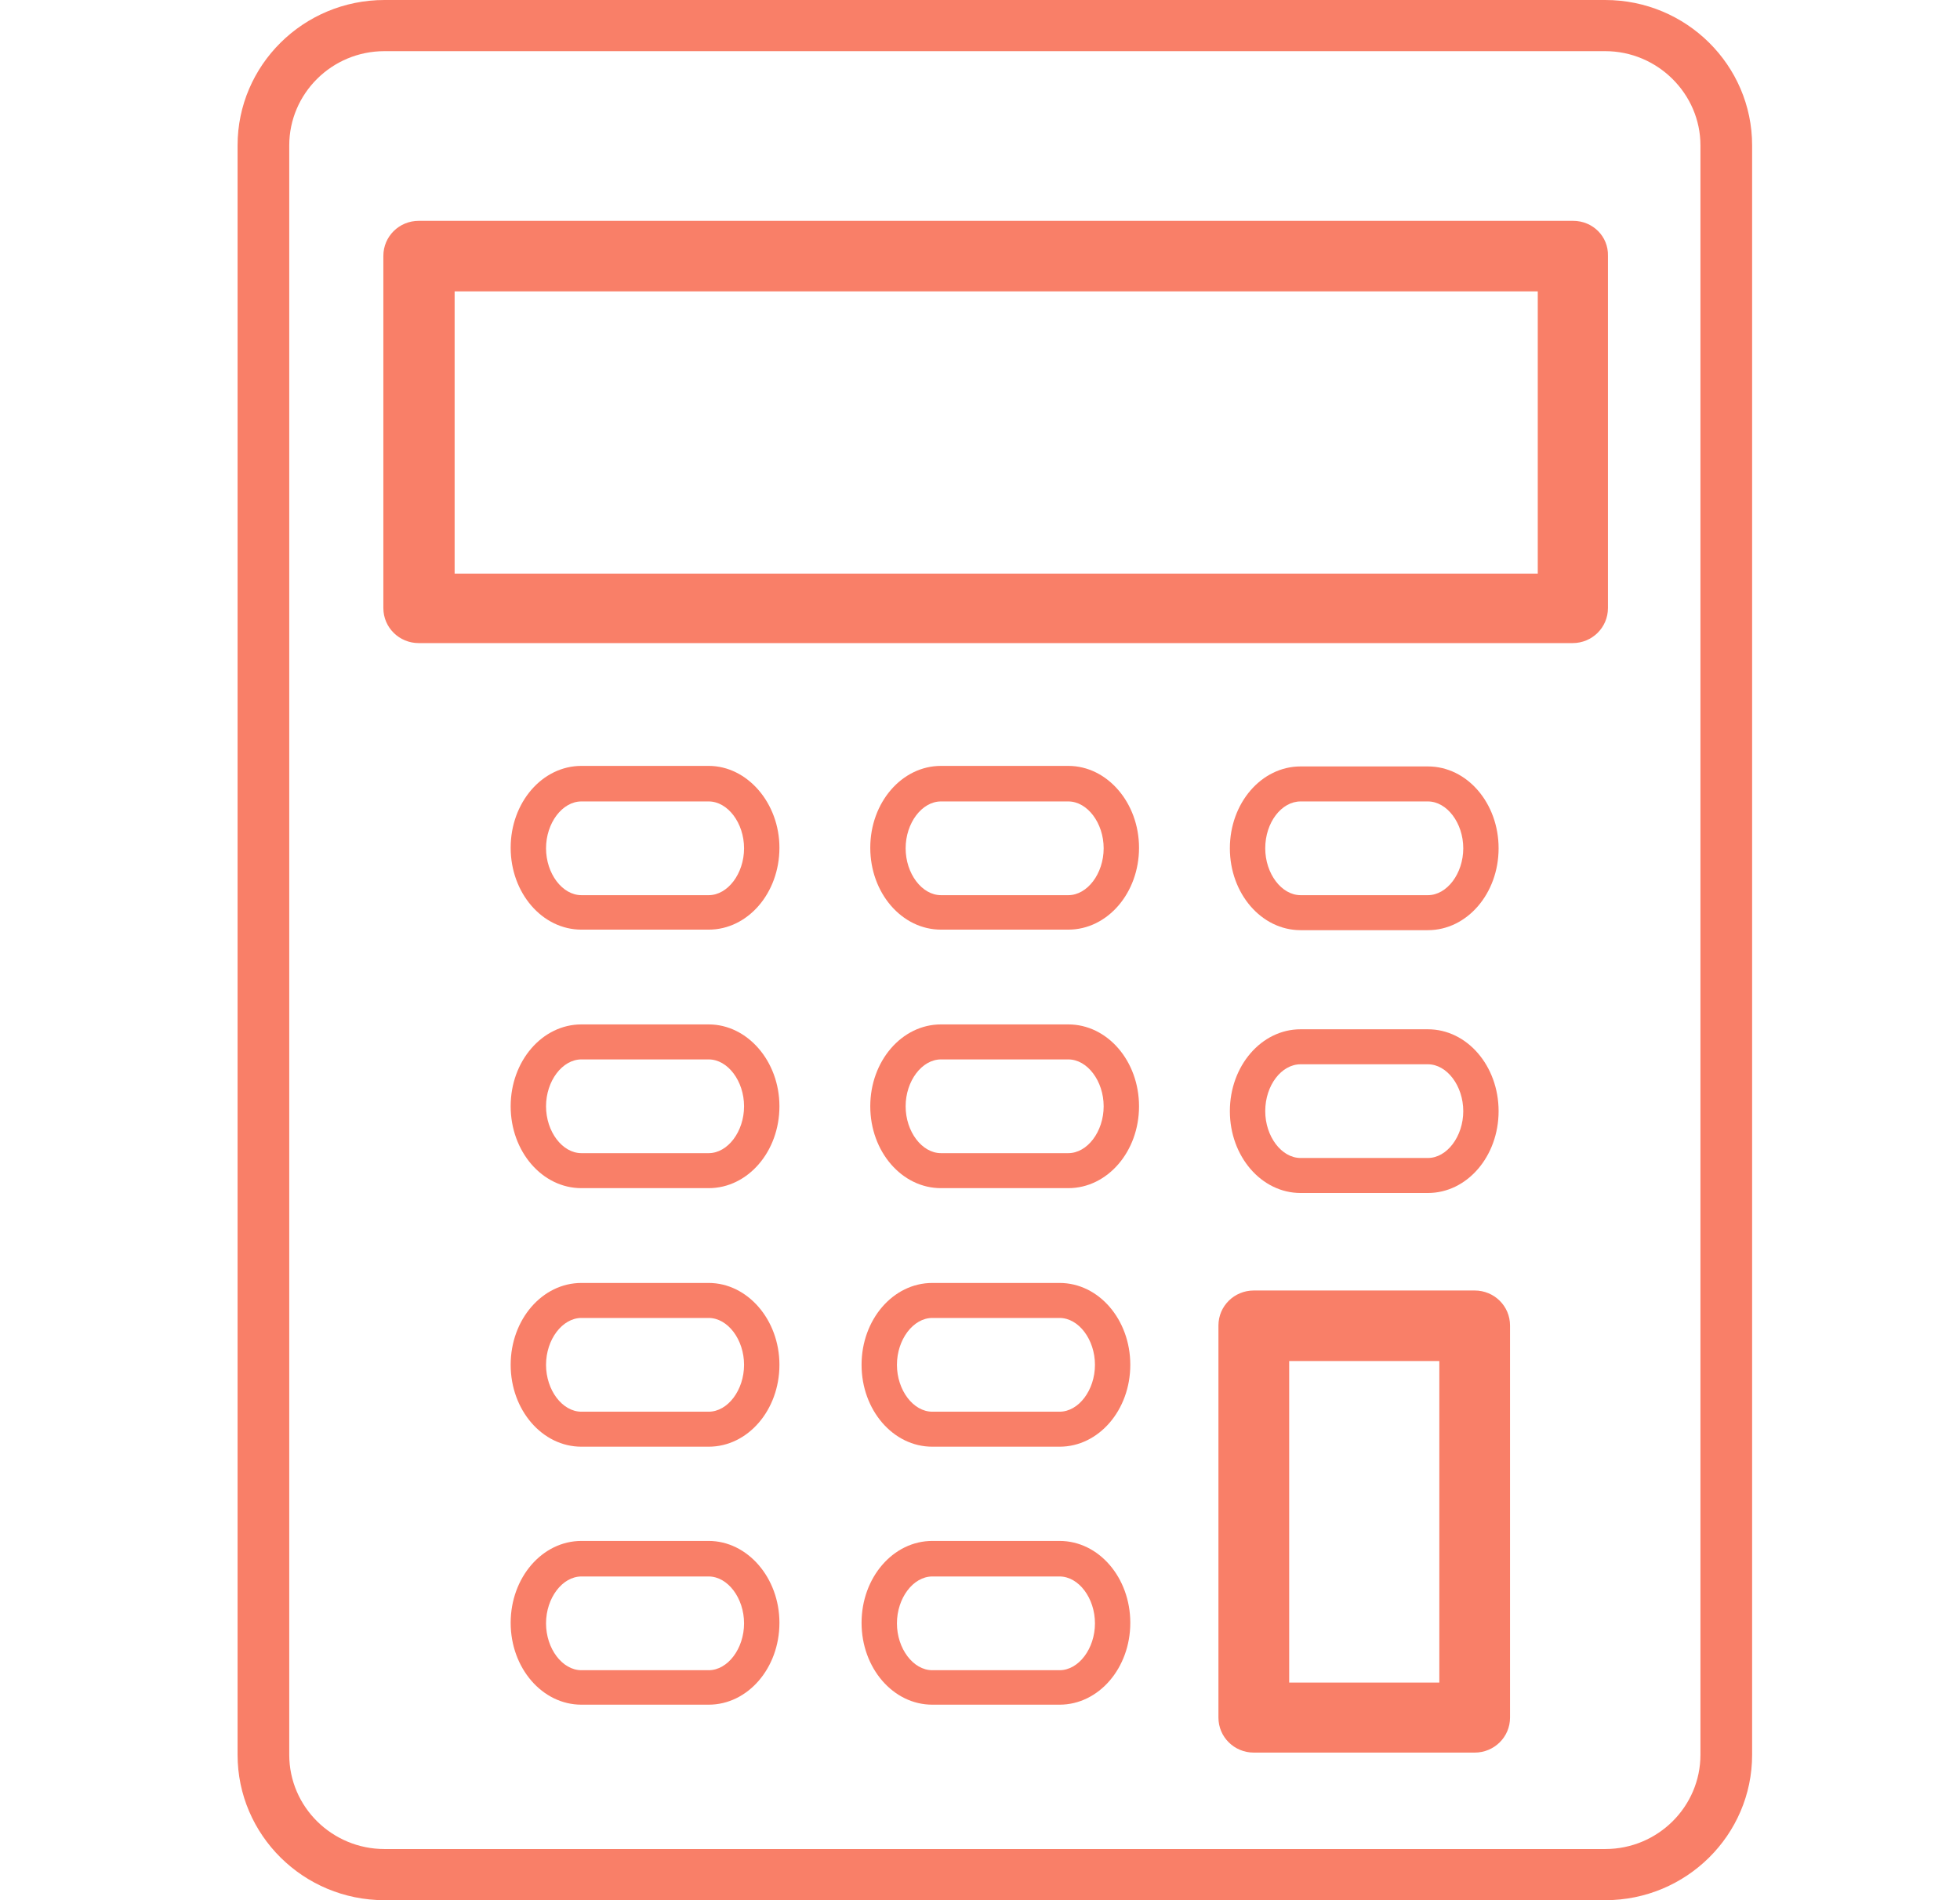 <svg width="66" height="64" viewBox="0 0 66 64" fill="none" xmlns="http://www.w3.org/2000/svg">
<path d="M12.946 0C10.217 0 8 2.195 8 4.898V59.102C8 61.805 10.217 64 12.946 64H54.054C56.783 64 59 61.805 59 59.102V4.898C59 2.195 56.783 0 54.054 0H12.946ZM57.26 4.898V59.102C57.26 60.843 55.831 62.277 54.054 62.277H12.946C11.188 62.277 9.74 60.862 9.74 59.102V4.898C9.74 3.156 11.169 1.723 12.946 1.723H54.054C55.812 1.723 57.26 3.156 57.26 4.898Z" fill="#F97F68"/>
<path d="M52.973 7.438H14.1C13.441 7.438 12.909 7.964 12.909 8.617V20.481C12.909 21.134 13.441 21.66 14.1 21.66H52.955C53.614 21.66 54.145 21.134 54.145 20.481V8.617C54.164 7.964 53.633 7.438 52.973 7.438ZM15.309 19.32V9.814H51.782V19.32H15.309Z" fill="#F97F68"/>
<path d="M49.657 43.465H42.22C41.56 43.465 41.029 43.991 41.029 44.644V57.85C41.029 58.503 41.56 59.029 42.22 59.029H49.657C50.317 59.029 50.848 58.503 50.848 57.85V44.644C50.848 43.991 50.317 43.465 49.657 43.465ZM48.467 56.671H43.411V45.841H48.467V56.671Z" fill="#F97F68"/>
<path d="M43.795 31.329H48.082C49.401 31.329 50.463 30.095 50.463 28.571C50.463 27.048 49.401 25.814 48.082 25.814H43.795C42.476 25.814 41.414 27.048 41.414 28.571C41.414 30.095 42.476 31.329 43.795 31.329ZM43.795 26.993H48.082C48.723 26.993 49.273 27.719 49.273 28.571C49.273 29.424 48.723 30.15 48.082 30.15H43.795C43.154 30.15 42.605 29.424 42.605 28.571C42.605 27.701 43.154 26.993 43.795 26.993Z" fill="#F97F68"/>
<path d="M43.795 40.181H48.082C49.401 40.181 50.463 38.948 50.463 37.424C50.463 35.9 49.401 34.667 48.082 34.667H43.795C42.476 34.667 41.414 35.9 41.414 37.424C41.414 38.948 42.476 40.181 43.795 40.181ZM43.795 35.846H48.082C48.723 35.846 49.273 36.571 49.273 37.424C49.273 38.277 48.723 39.002 48.082 39.002H43.795C43.154 39.002 42.605 38.277 42.605 37.424C42.605 36.553 43.154 35.846 43.795 35.846Z" fill="#F97F68"/>
<path d="M35.973 25.796H31.686C30.367 25.796 29.305 27.029 29.305 28.553C29.305 30.077 30.367 31.311 31.686 31.311H35.973C37.292 31.311 38.355 30.077 38.355 28.553C38.355 27.048 37.292 25.796 35.973 25.796ZM35.973 30.15H31.686C31.045 30.15 30.496 29.424 30.496 28.571C30.496 27.719 31.045 26.993 31.686 26.993H35.973C36.614 26.993 37.164 27.719 37.164 28.571C37.164 29.424 36.614 30.15 35.973 30.15Z" fill="#F97F68"/>
<path d="M35.973 34.503H31.686C30.367 34.503 29.305 35.737 29.305 37.261C29.305 38.785 30.367 40.018 31.686 40.018H35.973C37.292 40.018 38.355 38.785 38.355 37.261C38.355 35.737 37.292 34.503 35.973 34.503ZM35.973 38.839H31.686C31.045 38.839 30.496 38.113 30.496 37.261C30.496 36.408 31.045 35.682 31.686 35.682H35.973C36.614 35.682 37.164 36.408 37.164 37.261C37.164 38.113 36.614 38.839 35.973 38.839Z" fill="#F97F68"/>
<path d="M23.864 25.796H19.578C18.259 25.796 17.196 27.029 17.196 28.553C17.196 30.077 18.259 31.311 19.578 31.311H23.864C25.183 31.311 26.246 30.077 26.246 28.553C26.246 27.048 25.165 25.796 23.864 25.796ZM23.864 30.15H19.578C18.936 30.15 18.387 29.424 18.387 28.571C18.387 27.719 18.936 26.993 19.578 26.993H23.864C24.505 26.993 25.055 27.719 25.055 28.571C25.055 29.424 24.505 30.15 23.864 30.15Z" fill="#F97F68"/>
<path d="M23.864 34.503H19.578C18.259 34.503 17.196 35.737 17.196 37.261C17.196 38.785 18.259 40.018 19.578 40.018H23.864C25.183 40.018 26.246 38.785 26.246 37.261C26.246 35.737 25.165 34.503 23.864 34.503ZM23.864 38.839H19.578C18.936 38.839 18.387 38.113 18.387 37.261C18.387 36.408 18.936 35.682 19.578 35.682H23.864C24.505 35.682 25.055 36.408 25.055 37.261C25.055 38.113 24.505 38.839 23.864 38.839Z" fill="#F97F68"/>
<path d="M23.864 43.211H19.578C18.259 43.211 17.196 44.444 17.196 45.968C17.196 47.492 18.259 48.726 19.578 48.726H23.864C25.183 48.726 26.246 47.492 26.246 45.968C26.246 44.444 25.165 43.211 23.864 43.211ZM23.864 47.547H19.578C18.936 47.547 18.387 46.821 18.387 45.968C18.387 45.116 18.936 44.39 19.578 44.39H23.864C24.505 44.39 25.055 45.116 25.055 45.968C25.055 46.821 24.505 47.547 23.864 47.547Z" fill="#F97F68"/>
<path d="M23.864 51.9H19.578C18.259 51.9 17.196 53.134 17.196 54.658C17.196 56.181 18.259 57.415 19.578 57.415H23.864C25.183 57.415 26.246 56.181 26.246 54.658C26.246 53.134 25.165 51.9 23.864 51.9ZM23.864 56.254H19.578C18.936 56.254 18.387 55.528 18.387 54.676C18.387 53.823 18.936 53.097 19.578 53.097H23.864C24.505 53.097 25.055 53.823 25.055 54.676C25.055 55.528 24.505 56.254 23.864 56.254Z" fill="#F97F68"/>
<path d="M35.68 43.211H31.393C30.074 43.211 29.012 44.444 29.012 45.968C29.012 47.492 30.074 48.726 31.393 48.726H35.68C36.999 48.726 38.061 47.492 38.061 45.968C38.061 44.444 36.999 43.211 35.68 43.211ZM35.68 47.547H31.393C30.752 47.547 30.203 46.821 30.203 45.968C30.203 45.116 30.752 44.39 31.393 44.39H35.68C36.321 44.39 36.871 45.116 36.871 45.968C36.871 46.821 36.321 47.547 35.68 47.547Z" fill="#F97F68"/>
<path d="M35.68 51.9H31.393C30.074 51.9 29.012 53.134 29.012 54.658C29.012 56.181 30.074 57.415 31.393 57.415H35.68C36.999 57.415 38.061 56.181 38.061 54.658C38.061 53.134 36.999 51.9 35.68 51.9ZM35.68 56.254H31.393C30.752 56.254 30.203 55.528 30.203 54.676C30.203 53.823 30.752 53.097 31.393 53.097H35.68C36.321 53.097 36.871 53.823 36.871 54.676C36.871 55.528 36.321 56.254 35.68 56.254Z" fill="#F97F68"/>
</svg>
